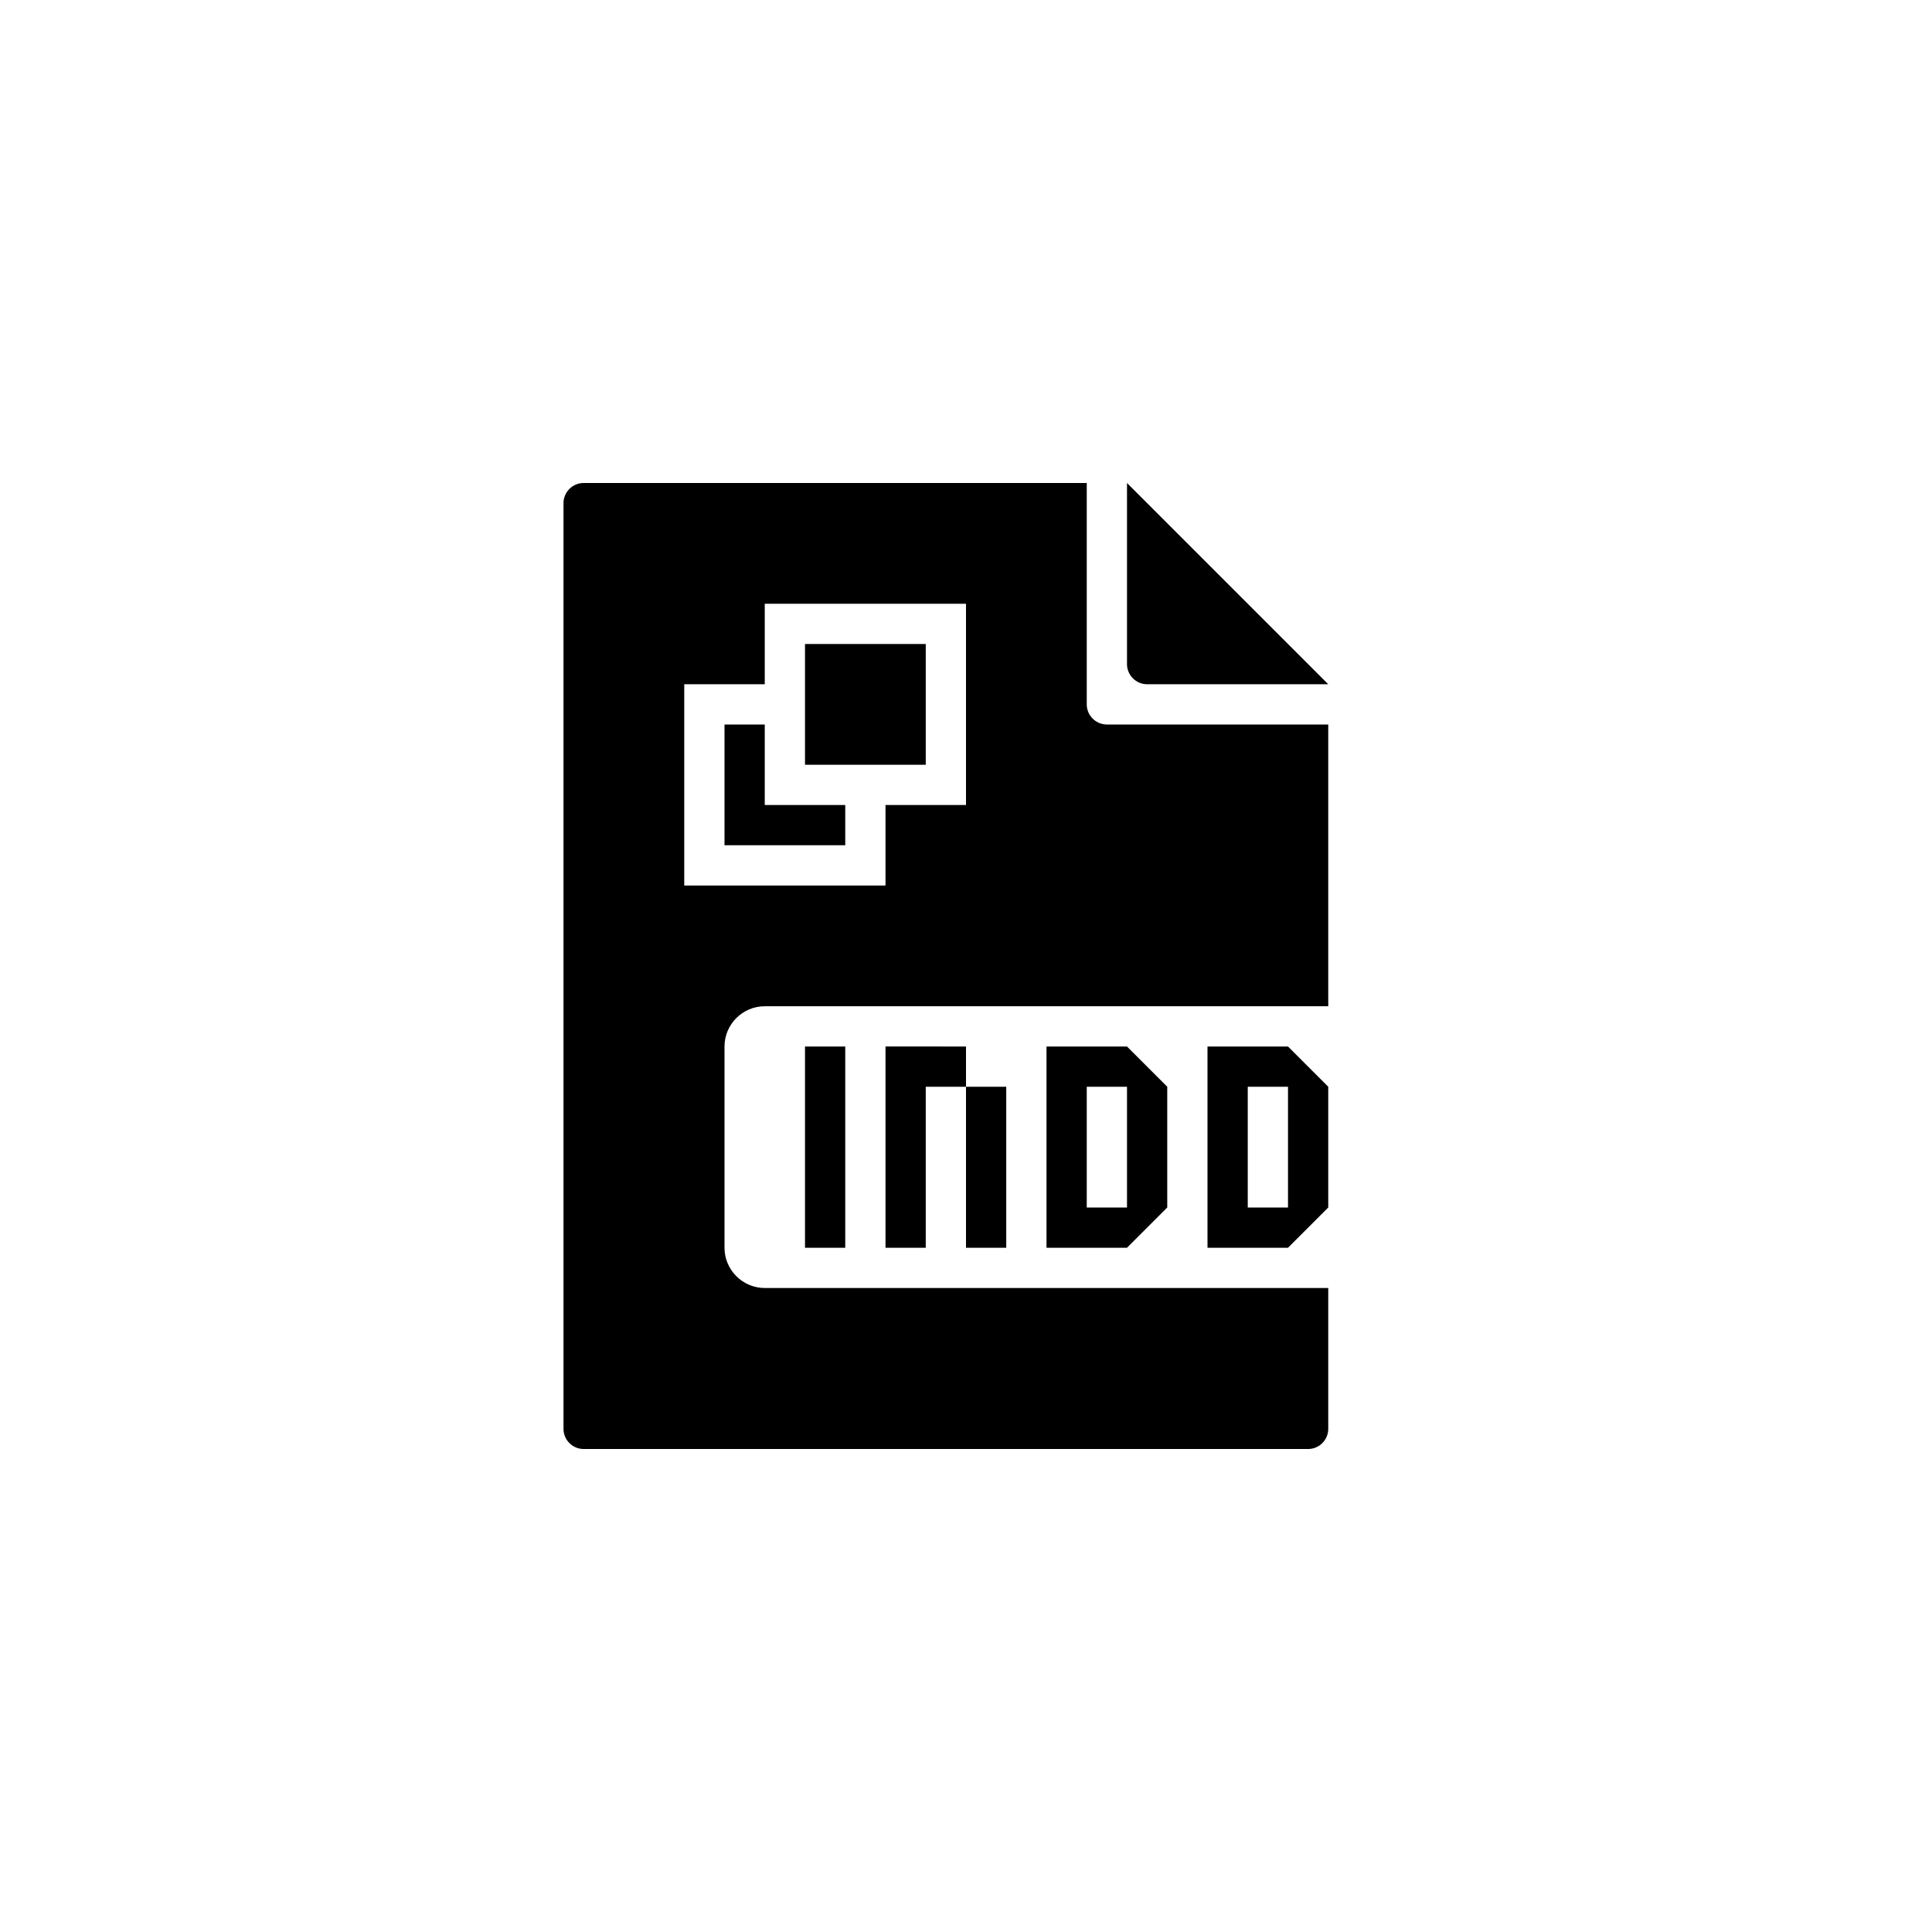 <?xml version="1.0" encoding="utf-8"?>
<!-- Generator: Adobe Illustrator 19.1.0, SVG Export Plug-In . SVG Version: 6.00 Build 0)  -->
<svg version="1.1" id="Layer_1" xmlns="http://www.w3.org/2000/svg" xmlns:xlink="http://www.w3.org/1999/xlink" x="0px" y="0px"
	 viewBox="0 0 48 48" style="enable-background:new 0 0 48 48;" xml:space="preserve">
<g id="indd_1_">
	<path id="indd" d="M20,26h1v5h-1V26z M24,26v1h-1v4h-1v-5H24z M24,27h1v4h-1V27z M28,26h-2v5h2l1-1v-3L28,26z M28,30h-1v-3h1V30z
		 M32,26h-2v5h2l1-1v-3L32,26z M32,30h-1v-3h1V30z M19,18h-1v3h3v-1h-2V18z M28.5,17H33l-5-5v4.5C28,16.775,28.225,17,28.5,17z
		 M23,16h-3v3h3V16z M27,17.5V12H14.5c-0.275,0-0.5,0.225-0.5,0.5v23c0,0.275,0.225,0.5,0.5,0.5h18c0.275,0,0.5-0.225,0.5-0.5V32H19
		c-0.55,0-1-0.45-1-1v-5c0-0.55,0.45-1,1-1h14v-7h-5.5C27.225,18,27,17.775,27,17.5z M24,20h-2v2h-5v-5h2v-2h5V20z"/>
</g>
</svg>
